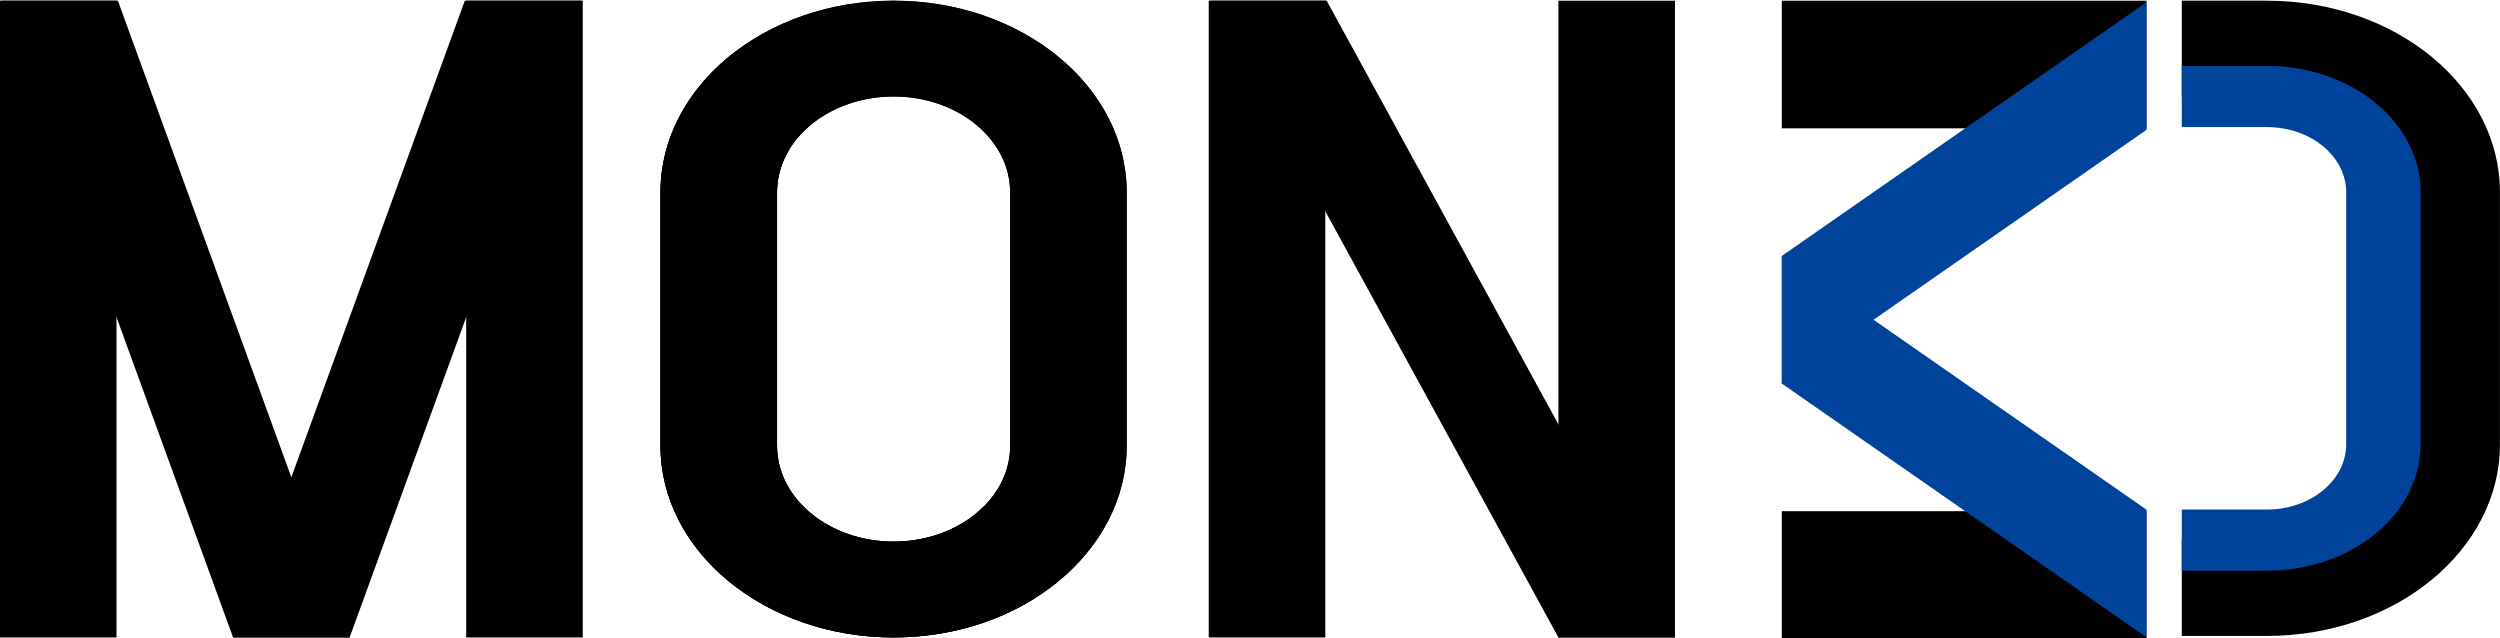 <?xml version="1.0" encoding="UTF-8"?>
<!DOCTYPE svg PUBLIC "-//W3C//DTD SVG 1.1//EN" "http://www.w3.org/Graphics/SVG/1.1/DTD/svg11.dtd">
<!-- Creator: CorelDRAW 2020 (64 Bit) -->
<svg xmlns="http://www.w3.org/2000/svg" xml:space="preserve" width="297mm" height="75.808mm" version="1.1" style="shape-rendering:geometricPrecision; text-rendering:geometricPrecision; image-rendering:optimizeQuality; fill-rule:evenodd; clip-rule:evenodd"
viewBox="0 0 29700 7580.8"
 xmlns:xlink="http://www.w3.org/1999/xlink"
 xmlns:xodm="http://www.corel.com/coreldraw/odm/2003">
 <defs>
  <style type="text/css">
   <![CDATA[
    .fil0 {fill:black}
    .fil1 {fill:#00439B}
   ]]>
  </style>
 </defs>
 <g id="Camada_x0020_1">
  <g id="_2506822278048">
   <rect class="fil0" x="-0.52" y="8.25" width="1384.71" height="7564.48"/>
   <polygon class="fil0" points="1400.6,8.25 15.89,8.25 2768.89,7572.73 4153.6,7572.73 "/>
   <rect class="fil0" x="5538.3" y="8.25" width="1384.71" height="7564.48"/>
   <polygon class="fil0" points="5521.89,8.25 6906.6,8.25 4153.6,7572.73 2768.89,7572.73 "/>
   <path class="fil0" d="M12000.5 2284.61l0 3011.76c0,628.61 -619.94,1138.18 -1384.71,1138.18 -764.76,0 -1384.7,-509.57 -1384.7,-1138.18l0 -3011.76c0,-628.61 619.94,-1138.18 1384.7,-1138.18 764.77,0 1384.71,509.57 1384.71,1138.18zm-4154.12 0l0 3011.76c0,1257.19 1239.92,2276.36 2769.41,2276.36 1529.49,0 2769.42,-1019.17 2769.42,-2276.36l0 -3011.76c0,-1257.19 -1239.93,-2276.36 -2769.42,-2276.36 -1529.49,0 -2769.41,1019.17 -2769.41,2276.36z"/>
   <rect class="fil0" x="18513.98" y="8.25" width="1384.71" height="7564.48"/>
   <rect class="fil0" x="14359.86" y="8.25" width="1384.71" height="7564.48"/>
   <polygon class="fil0" points="15760.98,8.25 14376.27,8.25 18513.98,7572.73 19898.69,7572.73 "/>
   <rect class="fil0" transform="matrix(1.47333E-13 4.573 -1.966 4.27964E-14 25500.2 8.246)" width="331.58" height="2203.72"/>
   <polygon class="fil1" points="25500.21,1542.39 25500.21,26.22 21167.92,3040.59 21167.92,4556.76 "/>
   <rect class="fil0" transform="matrix(1.47333E-13 4.573 -1.966 4.27964E-14 25500.2 6072.93)" width="331.58" height="2203.72"/>
   <polygon class="fil1" points="25500.21,6054.96 25500.21,7571.13 21167.92,4556.76 21167.92,3040.59 "/>
   <path class="fil0" d="M28314.75 2284.61l0 2993.8c0,628.62 -619.94,1138.18 -1384.71,1138.18l-1010.44 0 0 1138.19 1010.44 0c1529.49,0 2769.41,-1019.18 2769.41,-2276.37l0 -2993.8c0,-1257.19 -1239.92,-2276.36 -2769.41,-2276.36l-1010.44 0 0 1138.18 1010.44 0c764.77,0 1384.71,509.57 1384.71,1138.18z"/>
   <path class="fil1" d="M25919.6 783.12l1010.44 0c504.35,0 961.09,168.09 1291.62,439.82 330.58,271.69 535.08,647.11 535.08,1061.67l0 2993.8c0,414.63 -204.5,789.98 -535.08,1061.67 -330.53,271.73 -787.27,439.82 -1291.62,439.82l-1010.44 0 0 -726.61 1010.44 0c260.38,0 496.12,-86.74 666.63,-226.93 170.55,-140.15 276.08,-333.92 276.08,-547.95l0 -2993.8c0,-214.03 -105.53,-407.8 -276.08,-547.95 -170.51,-140.19 -406.25,-226.93 -666.63,-226.93l-1010.44 0 0 -726.61z"/>
   <path class="fil0" d="M12000.5 2284.61l0 3011.76c0,628.61 -619.94,1138.18 -1384.71,1138.18 -764.76,0 -1384.7,-509.57 -1384.7,-1138.18l0 -3011.76c0,-628.61 619.94,-1138.18 1384.7,-1138.18 764.77,0 1384.71,509.57 1384.71,1138.18zm-4154.12 0l0 3011.76c0,1257.19 1239.92,2276.36 2769.41,2276.36 1529.49,0 2769.42,-1019.17 2769.42,-2276.36l0 -3011.76c0,-1257.19 -1239.93,-2276.36 -2769.42,-2276.36 -1529.49,0 -2769.41,1019.17 -2769.41,2276.36z"/>
   <path class="fil0" d="M11692.57 6011.92c-253.86,257.77 -641.87,422.63 -1076.78,422.63 -764.77,0 -1384.7,-509.57 -1384.7,-1138.18l0 -3011.77c0,-182.39 52.28,-354.72 145.06,-507.53l-637.68 -1165.8c-548.45,415.93 -892.09,1011.61 -892.09,1673.33l0 3011.77c0,1257.18 1239.92,2276.36 2769.41,2276.36 630.17,0 1211.06,-173.12 1676.45,-464.5l-599.67 -1096.31z"/>
  </g>
 </g>
</svg>
